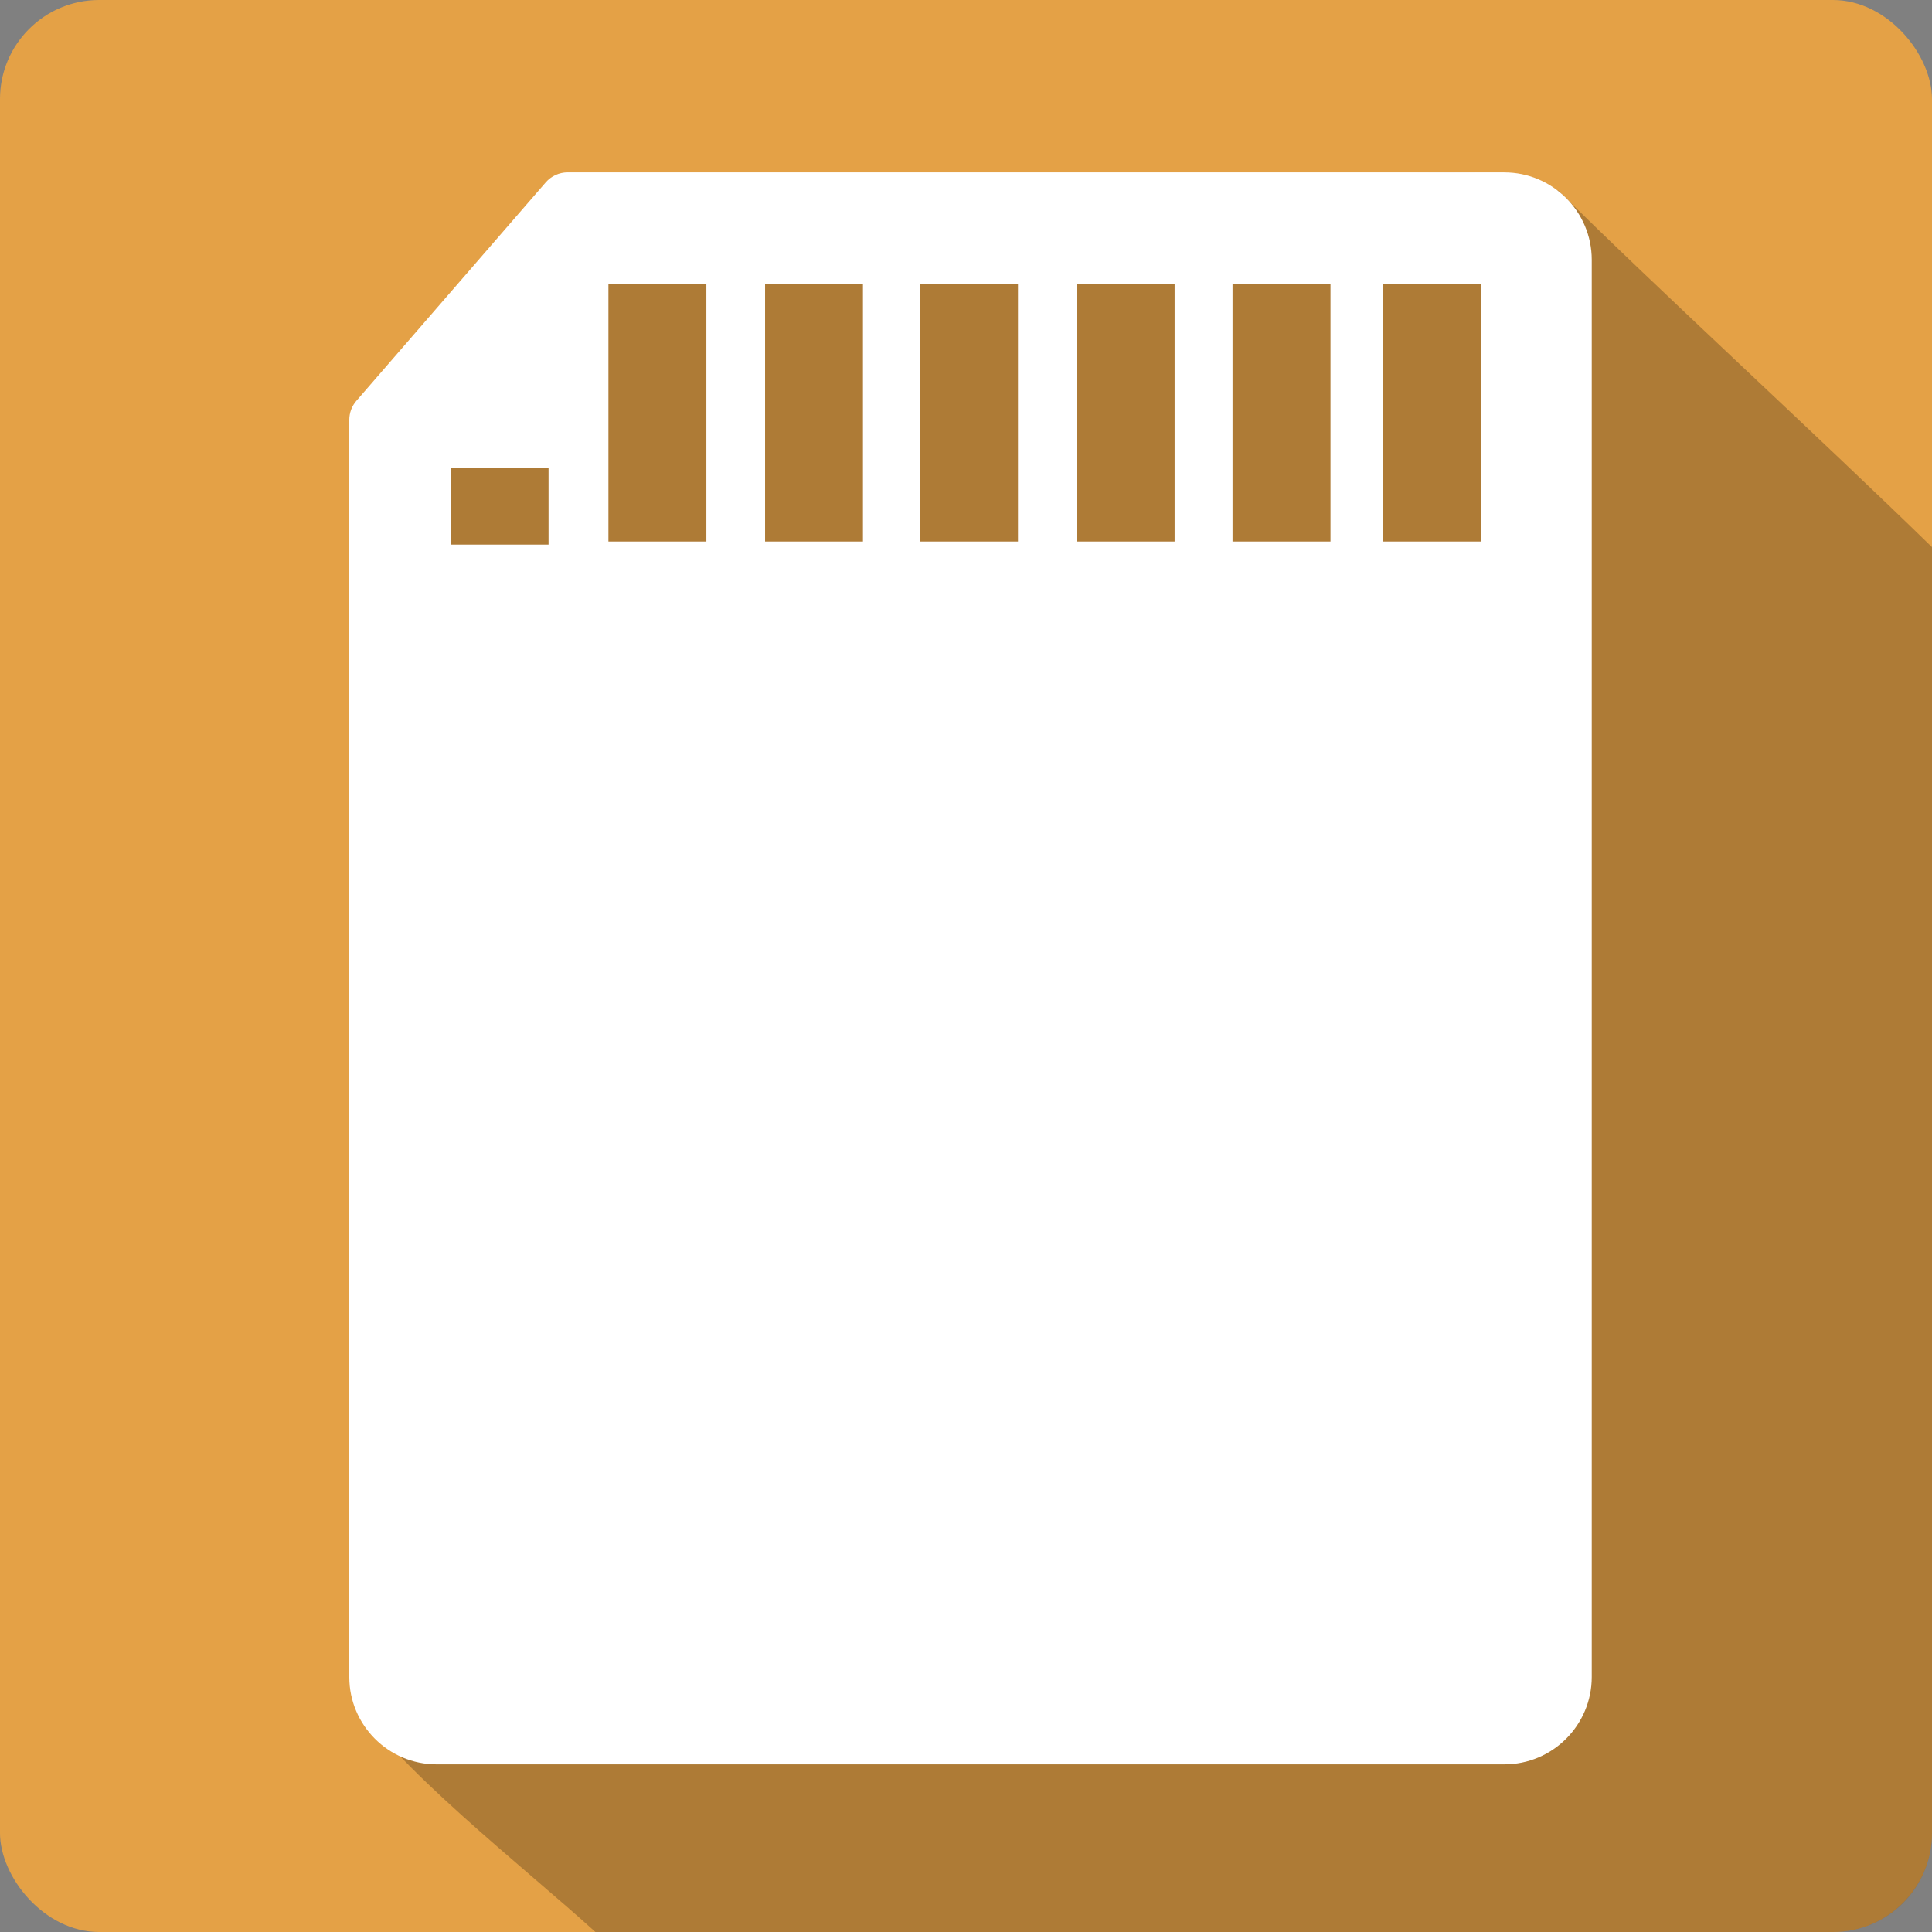 <?xml version="1.0" encoding="UTF-8" standalone="no"?>
<!-- Created with Inkscape (http://www.inkscape.org/) -->

<svg
   xmlns:dc="http://purl.org/dc/elements/1.1/"
   xmlns:cc="http://creativecommons.org/ns#"
   xmlns:rdf="http://www.w3.org/1999/02/22-rdf-syntax-ns#"
   xmlns:svg="http://www.w3.org/2000/svg"
   xmlns="http://www.w3.org/2000/svg"
   xmlns:sodipodi="http://sodipodi.sourceforge.net/DTD/sodipodi-0.dtd"
   xmlns:inkscape="http://www.inkscape.org/namespaces/inkscape"
   version="1.1"
   width="100%"
   height="100%"
   viewBox="0 0 512 512"
   id="svg2"
   inkscape:version="0.91 r13725"
   sodipodi:docname="media-flash-smart-media.svg">
  <rect x="0" y="0" width="512" height="512" fill="#808080" stroke="none"/>
  <sodipodi:namedview
     pagecolor="#ffffff"
     bordercolor="#666666"
     borderopacity="1"
     objecttolerance="10"
     gridtolerance="10"
     guidetolerance="10"
     inkscape:pageopacity="0"
     inkscape:pageshadow="2"
     inkscape:window-width="640"
     inkscape:window-height="480"
     id="namedview2554"
     showgrid="false"
     inkscape:zoom="0.546875"
     inkscape:cx="34.742857"
     inkscape:cy="240.45714"
     inkscape:current-layer="svg2" />
  <defs
     id="defs5104" />
  <g
     id="g5903"
     transform="translate(449.829,-437.029)">
    <rect
       style="fill:#e4a146"
       id="rect2578"
       y="437.029"
       x="-449.831"
       rx="26.26"
       height="512"
       width="512" />
    <path
       style="fill-opacity:0.235"
       id="path4894"
       inkscape:connector-curvature="0"
       d="m -64.611,482.717 c -12.341,-0.088 -25,1.364 -37.12,0.375 l -197.03,0 c -15.03,8.512 -24.1,26.02 -36.656,38.25 -9.292,12.06 -25.14,22.332 -21.22,39.656 0.358,108.59 -0.725,217.2 0.531,325.75 8.639,16.664 46.12,45.914 64.06,62.28 l 327.97,0 c 14.547,0 26.25,-11.703 26.25,-26.25 l 0,-340.75 c -28.72,-28.03 -73.75,-69.39 -98.97,-94.44 -8.787,-3.806 -18.19,-4.807 -27.781,-4.875 l -0.031,0" />
    <path
       style="fill:#ffffff"
       id="path5100"
       inkscape:connector-curvature="0"
       d="m -51.141,482.708 -248.25,0 c -2.228,0 -4.362,0.974 -5.823,2.662 l -50.17,57.884 c -1.218,1.403 -1.878,3.196 -1.878,5.056 l 0,333.14 c 0,12.763 10.375,23.15 23.14,23.15 l 282.97,0 c 12.776,0 23.15,-10.387 23.15,-23.15 l 0,-375.58 c -0.006,-12.763 -10.381,-23.15 -23.16,-23.15 m -211.47,97.82 -25.96,0 0,-68.29 25.96,0 0,68.29 m -41.826,0.814 -25.937,0 0,-20.321 25.937,0 0,20.321 m 83.32,-0.814 -25.937,0 0,-68.29 25.937,0 0,68.29 m 41.08,0 -25.937,0 0,-68.29 25.937,0 0,68.29 m 41.511,0 -25.937,0 0,-68.29 25.937,0 0,68.29 m 41.31,0 -25.96,0 0,-68.29 25.96,0 0,68.29 m 39.83,0 -25.937,0 0,-68.29 25.937,0 0,68.29" />
  </g>
</svg>
